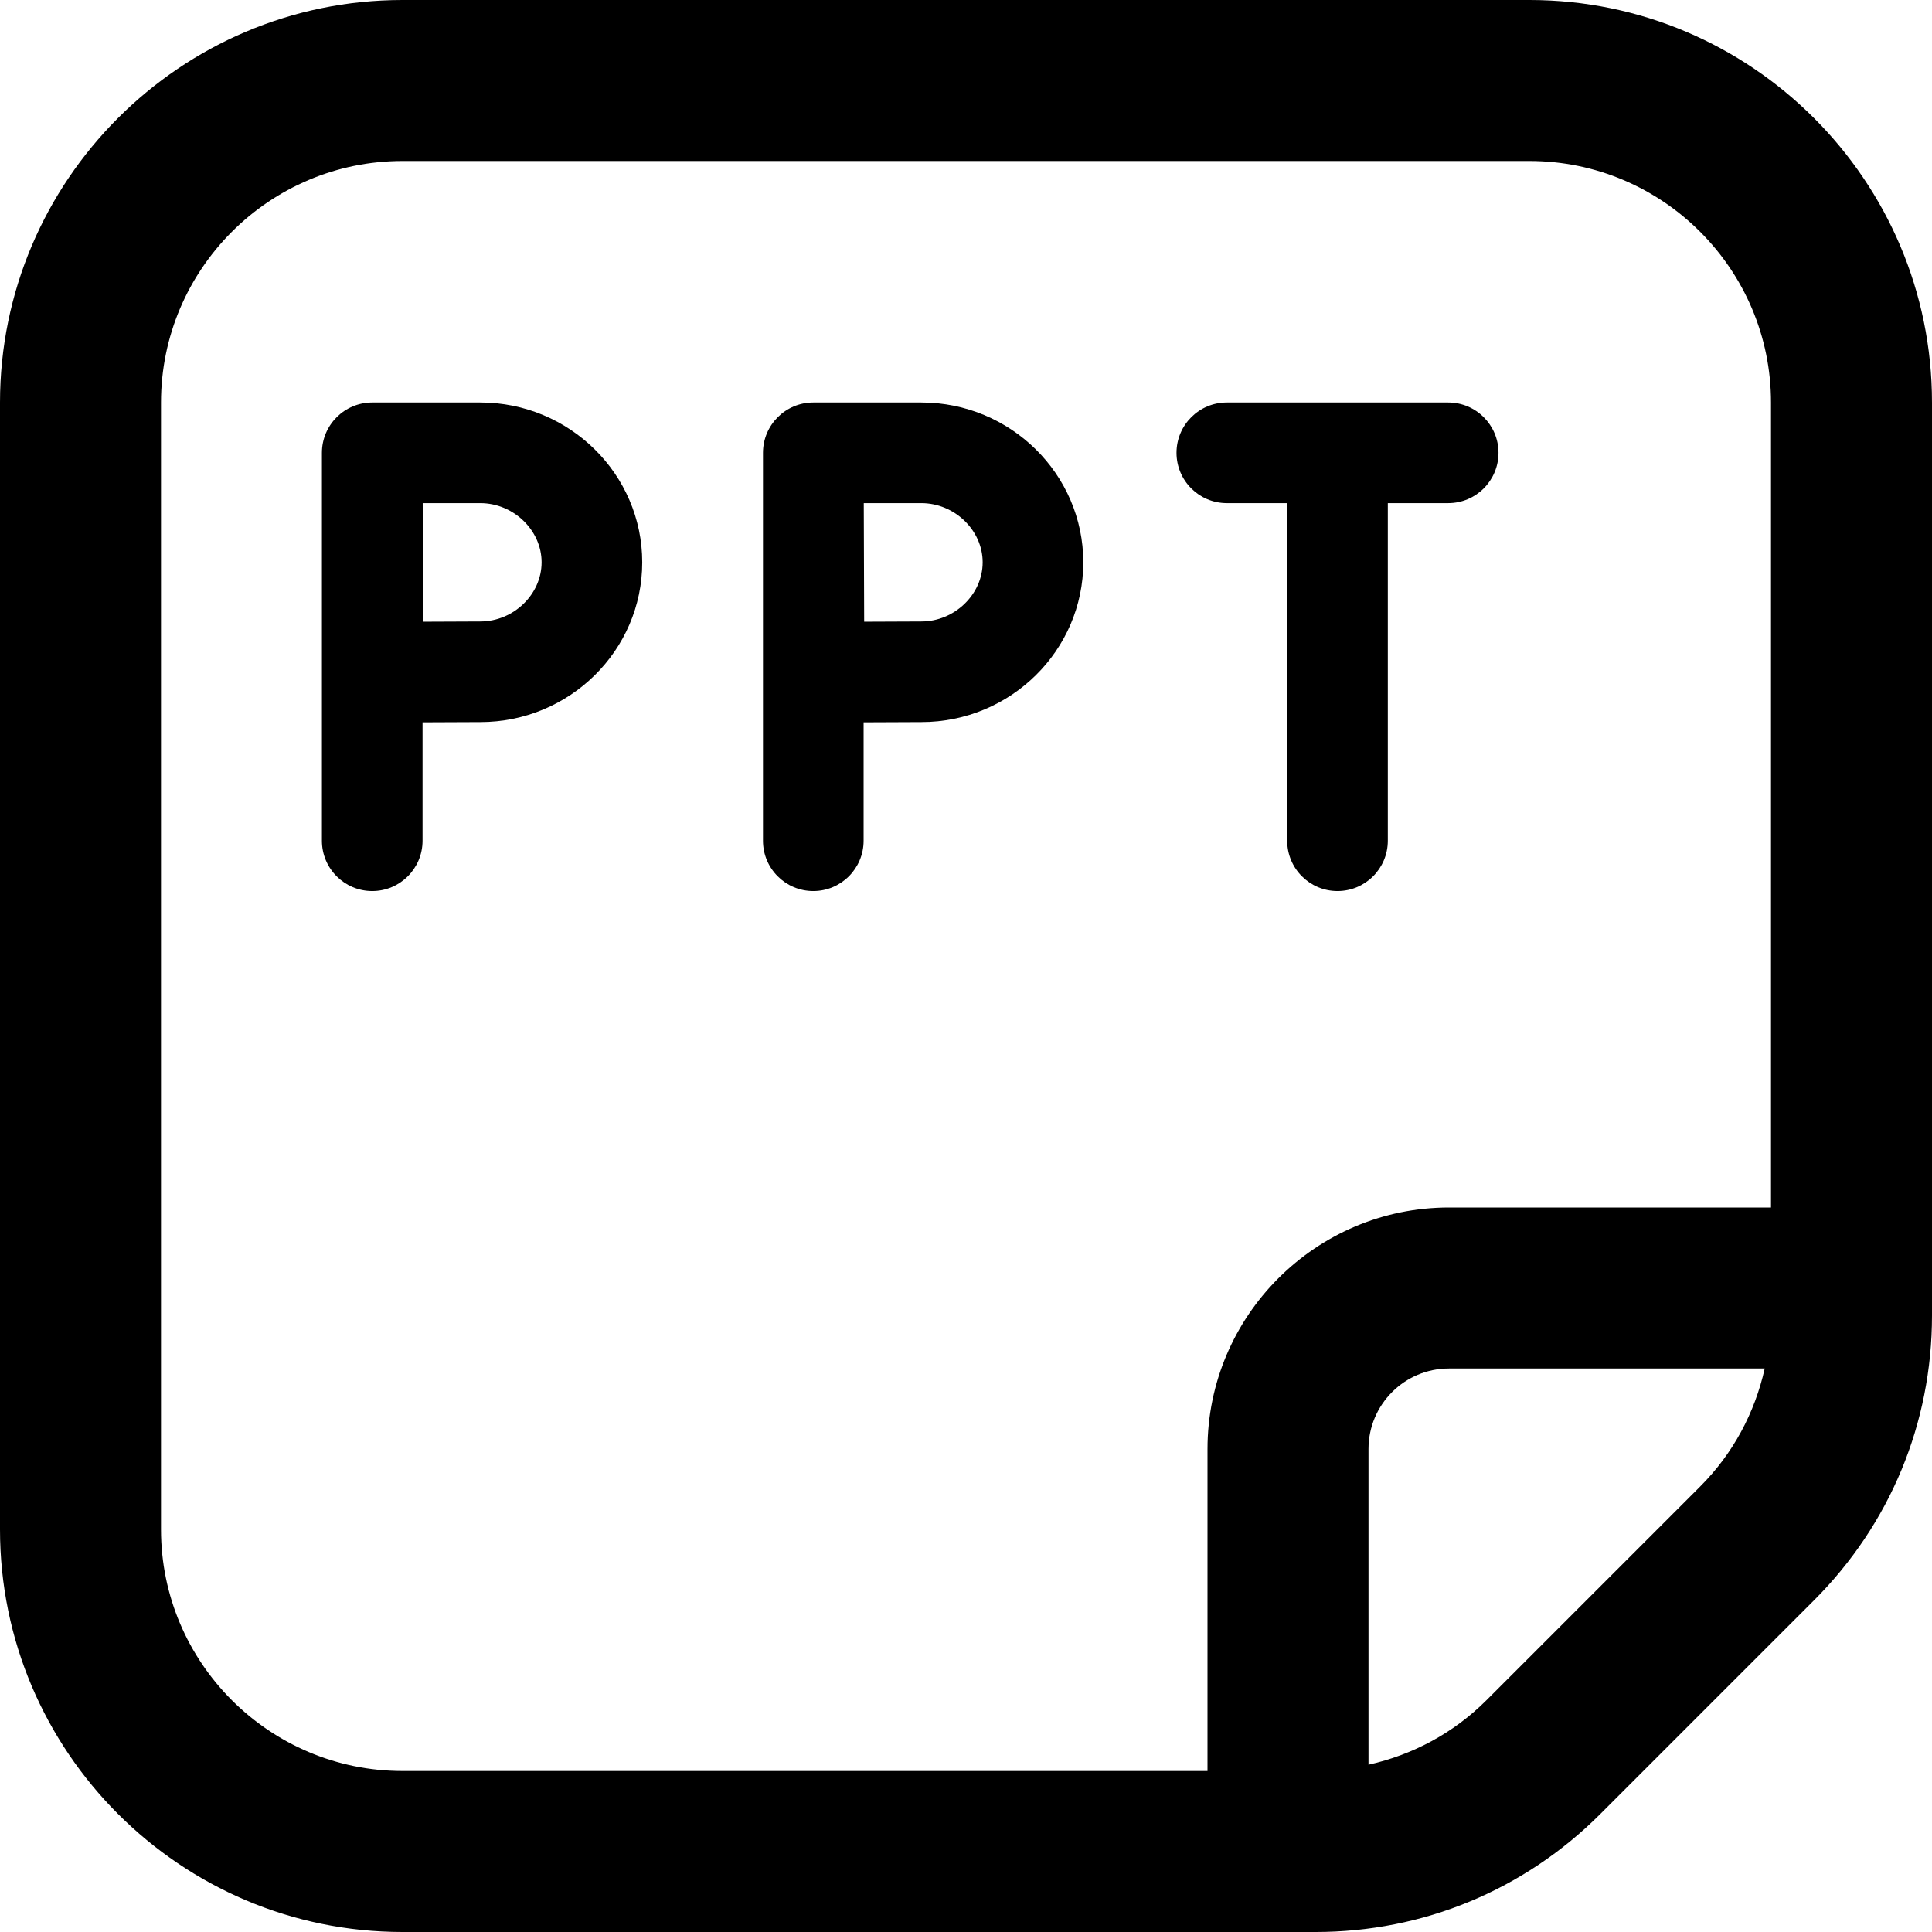 <?xml version="1.0" encoding="UTF-8"?>
<svg xmlns="http://www.w3.org/2000/svg" id="Layer_1" data-name="Layer 1" viewBox="0 0 24 24">
  <path d="m14.615,5.625c0-.345.28-.625.625-.625h2.75c.345,0,.625.28.625.625s-.28.625-.625.625h-.75v4.194c0,.345-.28.625-.625.625s-.625-.28-.625-.625v-4.194h-.75c-.345,0-.625-.28-.625-.625Zm-6.637,1.36c0,1.094-.902,1.985-2.012,1.985l-.717.003v1.471c0,.345-.28.625-.625.625s-.625-.28-.625-.625v-4.819c0-.345.28-.625.625-.625h1.342c1.109,0,2.012.891,2.012,1.985Zm-1.25,0c0-.398-.349-.735-.762-.735h-.715l.005,1.473.71-.003c.413,0,.762-.336.762-.735Zm6.729,0c0,1.094-.902,1.985-2.012,1.985l-.717.003v1.471c0,.345-.28.625-.625.625s-.625-.28-.625-.625v-4.819c0-.345.28-.625.625-.625h1.342c1.109,0,2.012.891,2.012,1.985Zm-1.25,0c0-.398-.349-.735-.762-.735h-.715l.005,1.473.71-.003c.413,0,.762-.336.762-.735Zm11.793-1.985v11.343c0,1.336-.521,2.592-1.465,3.536l-2.656,2.656c-.944.944-2.2,1.465-3.536,1.465H5c-2.757,0-5-2.243-5-5V5C0,2.243,2.243,0,5,0h14c2.757,0,5,2.243,5,5ZM5,22h10v-4c0-1.654,1.346-3,3-3h4V5c0-1.654-1.346-3-3-3H5c-1.654,0-3,1.346-3,3v14c0,1.654,1.346,3,3,3Zm16.121-3.535c.408-.408.678-.915.801-1.465h-3.922c-.552,0-1,.448-1,1v3.922c.55-.123,1.057-.393,1.465-.801l2.656-2.656Z"/>
</svg>
